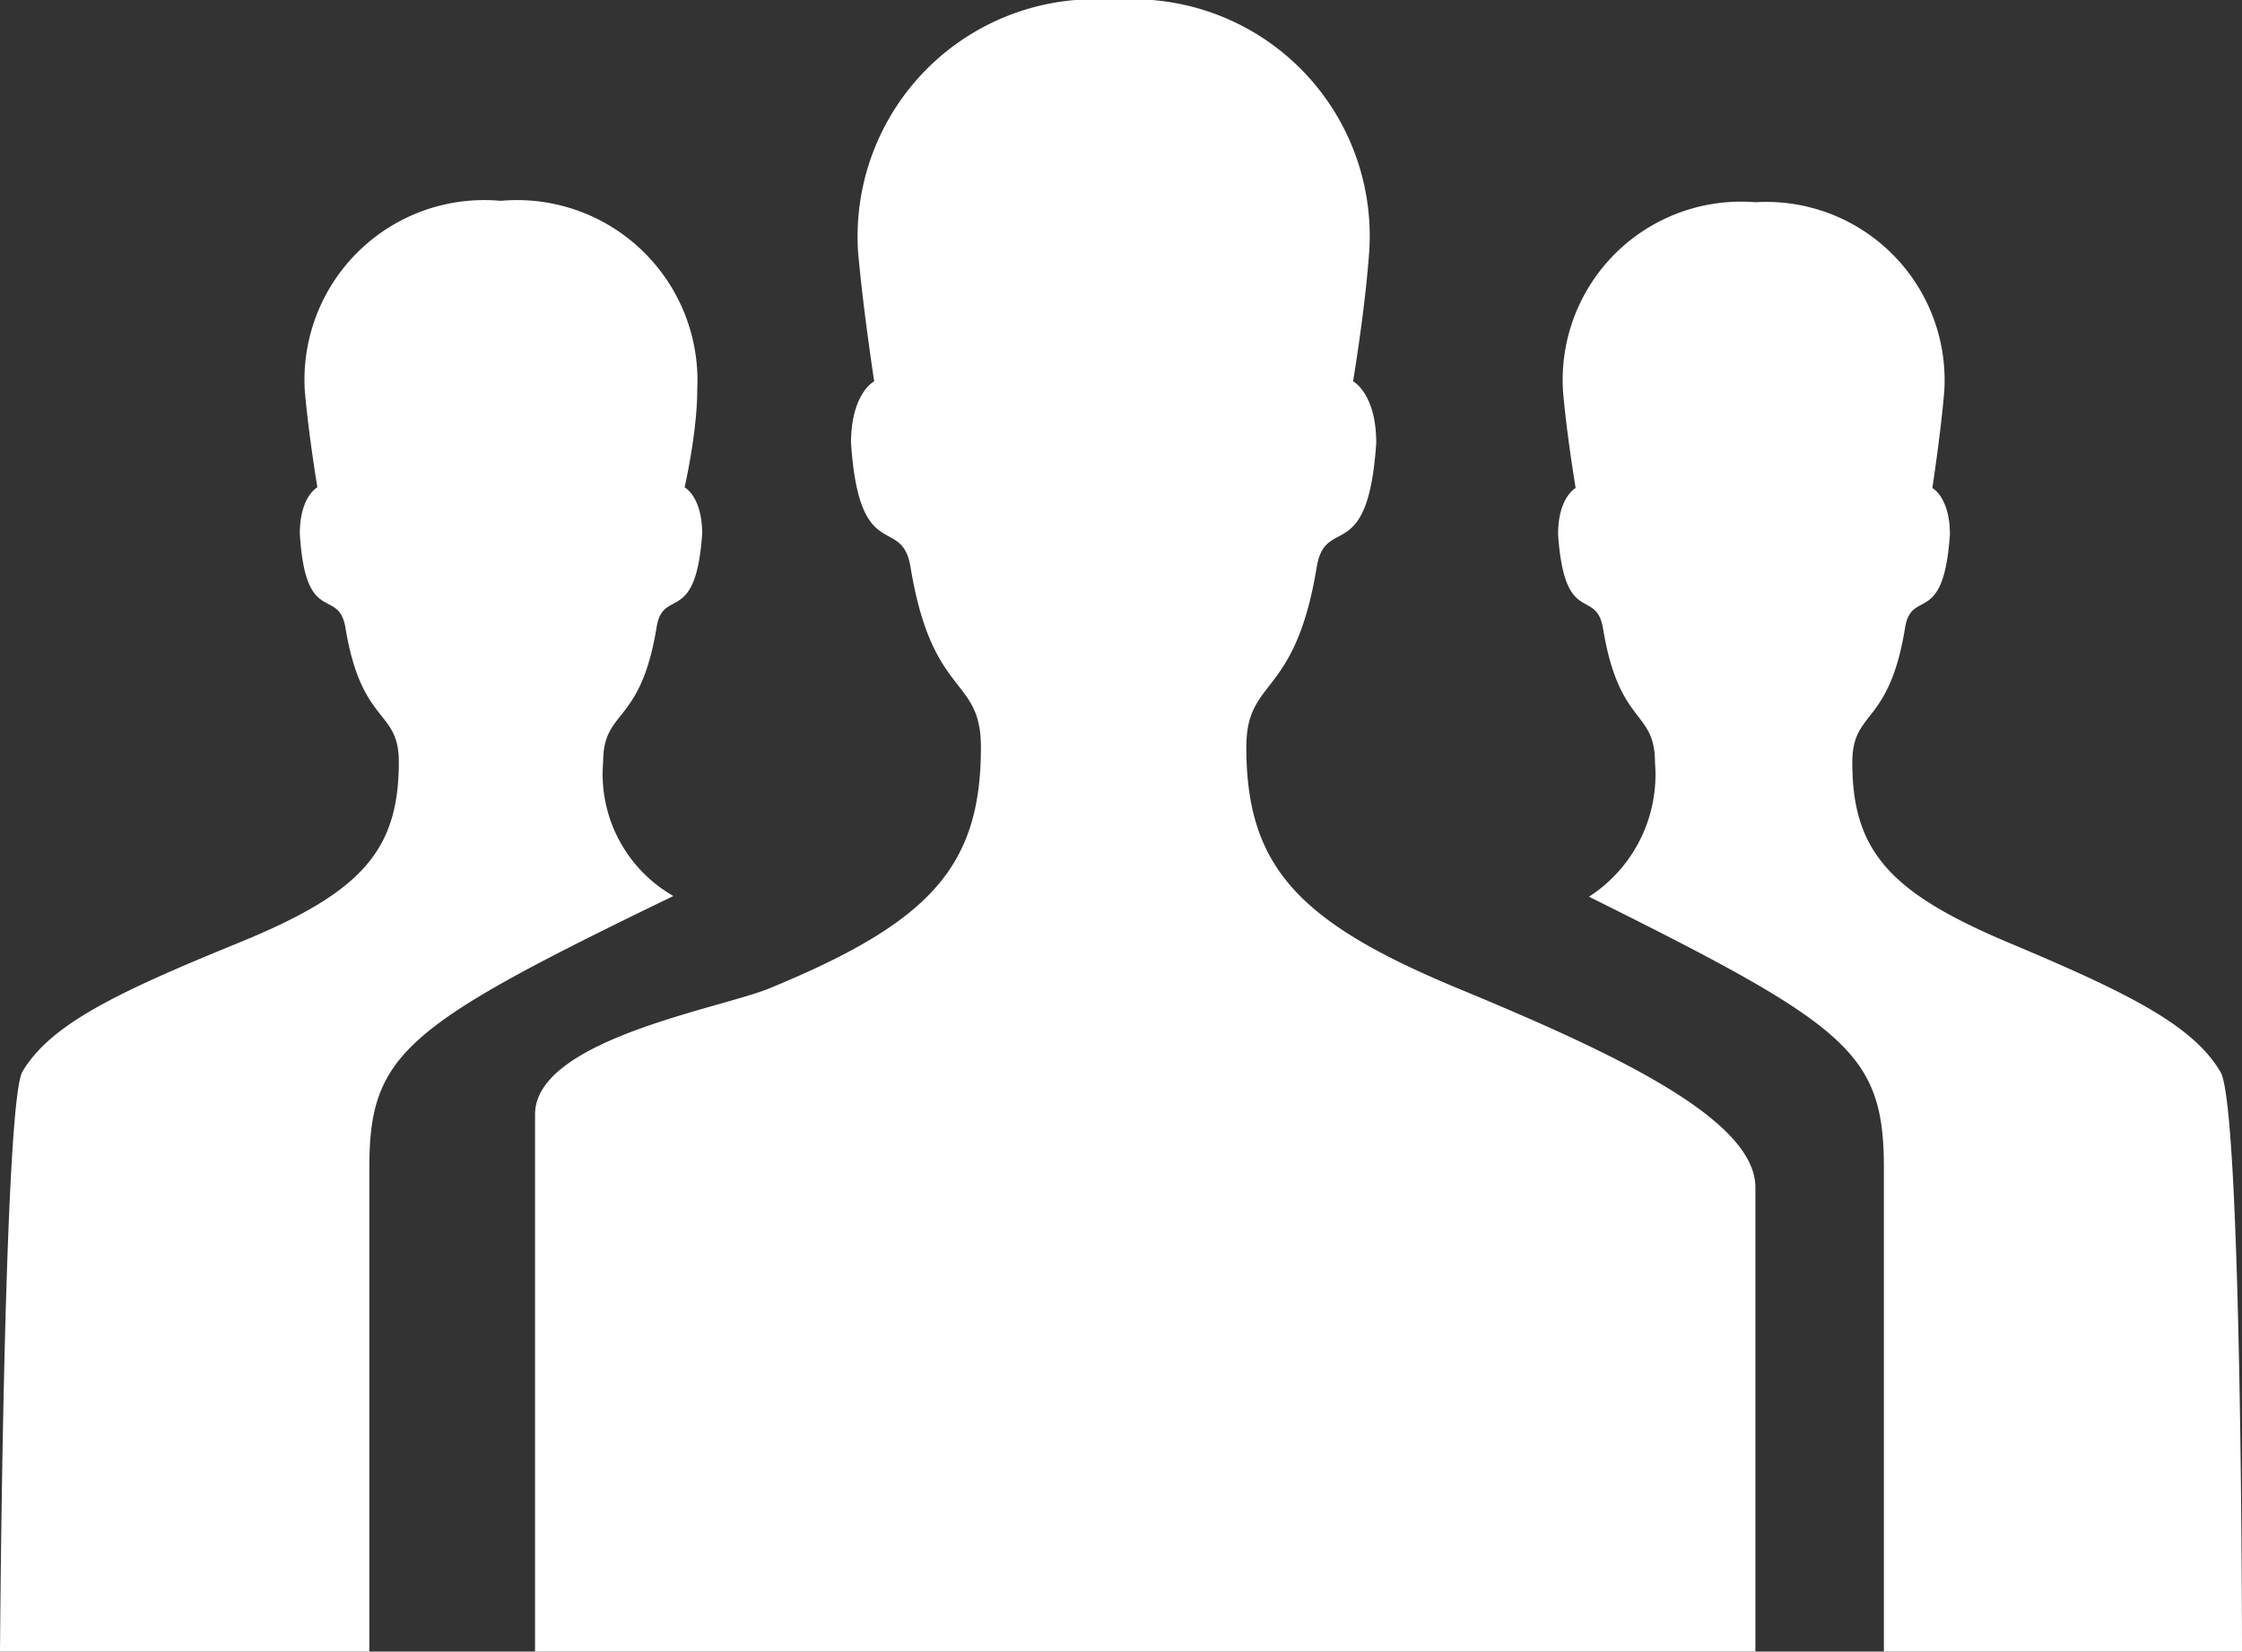 <svg xmlns="http://www.w3.org/2000/svg" viewBox="0 0 31.93 23.52"><rect x="0" y="0" width="31.93" height="23.52" fill="#333333" stroke="none"/><defs><style>.cls-1{fill:#fff;}</style></defs><title>users</title><g id="Layer_2" data-name="Layer 2"><g id="Layer_1-2" data-name="Layer 1"><path class="cls-1" d="M31.93,23.52s0-7.81-.31-8.26c-.39-.66-1.31-1.12-3-1.83s-2.24-1.3-2.24-2.57c0-.76.52-.51.75-1.91.09-.59.55,0,.64-1.34,0-.53-.25-.66-.25-.66s.12-.78.17-1.38A2.54,2.54,0,0,0,25,2.88a2.54,2.54,0,0,0-2.74,2.69c.05.6.18,1.38.18,1.38s-.25.13-.25.66c.09,1.33.54.75.64,1.34.23,1.4.74,1.15.74,1.91a2.07,2.07,0,0,1-.94,1.91c3.7,1.84,4.2,2.22,4.2,3.87v6.88ZM20.75,14.07c-2.26-.94-3-1.73-3-3.43,0-1,.69-.68,1-2.55.12-.78.73,0,.85-1.78,0-.71-.33-.88-.33-.88s.17-1,.23-1.85A3.37,3.37,0,0,0,15.87,0a3.38,3.38,0,0,0-3.65,3.58c.07.81.23,1.85.23,1.85s-.33.17-.33.88c.12,1.77.73,1,.85,1.78.31,1.87,1,1.53,1,2.55,0,1.7-.72,2.49-3,3.43-.69.29-3.35.73-3.35,1.8v7.65H25V16.91C25,15.94,23,15,20.75,14.07Z"/><path class="cls-1" d="M0,23.52s.05-7.81.32-8.26c.4-.67,1.33-1.12,3.07-1.83s2.29-1.3,2.29-2.58c0-.76-.53-.51-.76-1.91-.1-.59-.57,0-.65-1.34,0-.53.25-.66.25-.66s-.13-.78-.18-1.39A2.56,2.56,0,0,1,7.13,2.86a2.57,2.57,0,0,1,2.8,2.69c0,.61-.18,1.39-.18,1.39s.25.13.25.66c-.09,1.33-.56.75-.65,1.34-.23,1.4-.76,1.15-.76,1.91a2,2,0,0,0,1,1.91C5.77,14.61,5.26,15,5.26,16.63v6.89Z"/></g></g></svg>